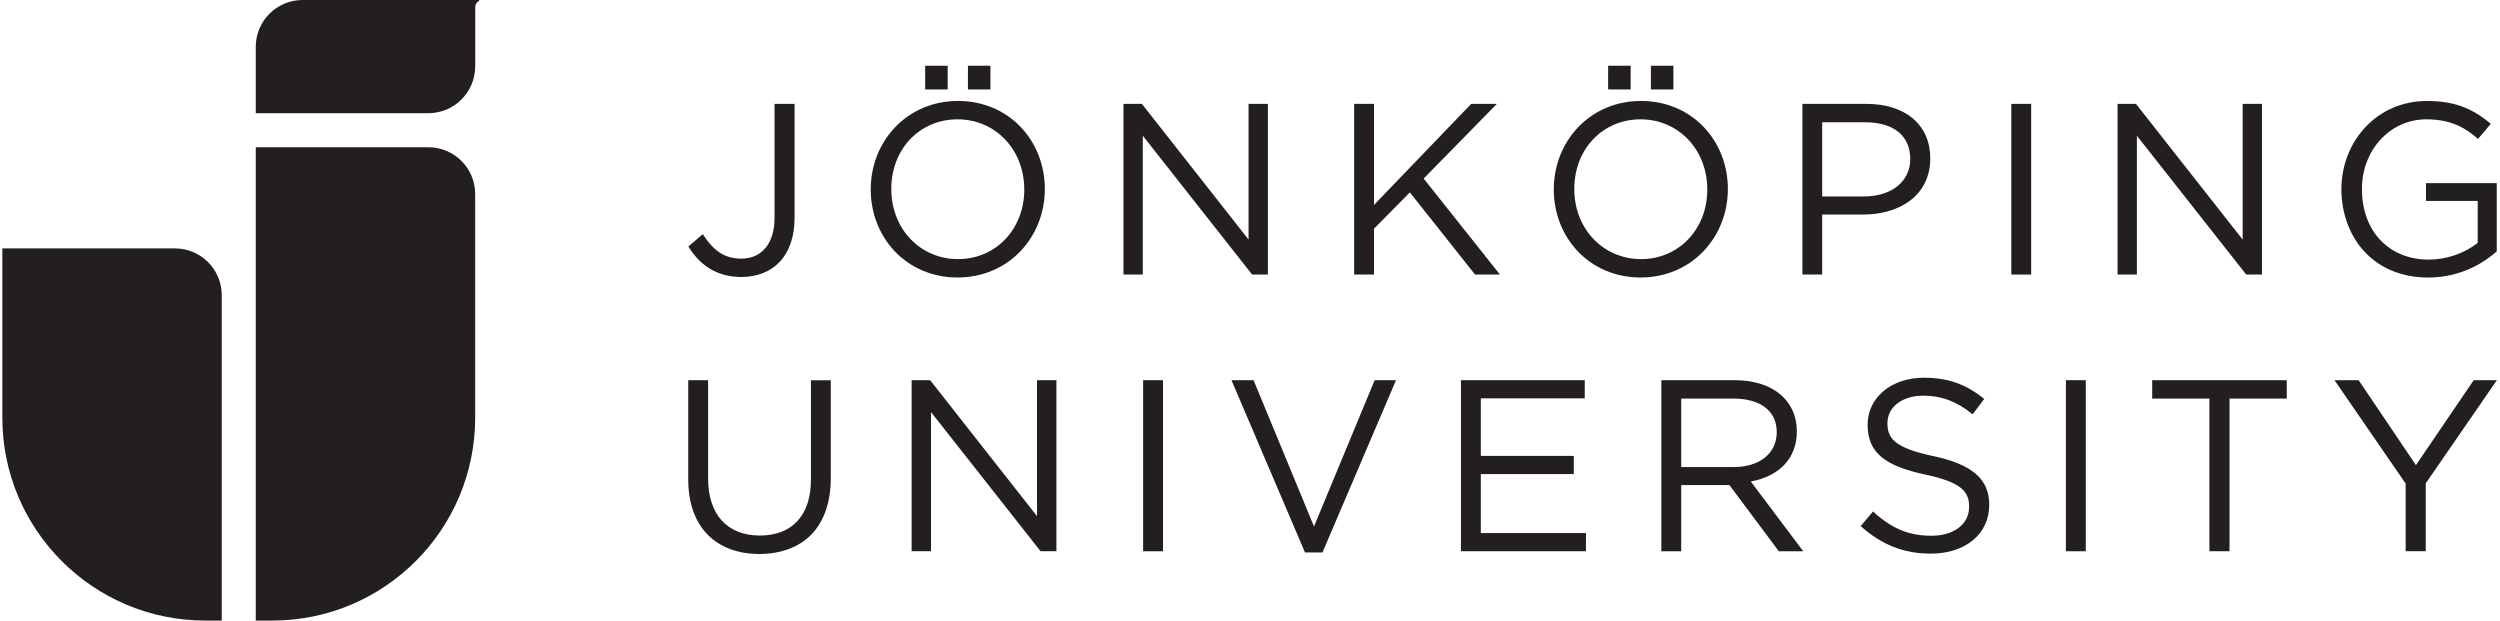 <?xml version="1.0" encoding="UTF-8"?>
<svg id="Layer_1" data-name="Layer 1" xmlns="http://www.w3.org/2000/svg" viewBox="0 0 740.81 183.89">
  <defs>
    <style>
      .cls-1 {
        fill: #231f20;
      }
    </style>
  </defs>
  <g>
    <path class="cls-1" d="M229.51,30.78v33.86c0,7.4-3.74,12-9.77,12-4.83,0-8.03-2.01-11.44-7.16l-.06-.09-4.19,3.6-.06.05.04.07c3.64,5.95,8.9,8.97,15.63,8.97,4.62,0,8.52-1.52,11.29-4.39,2.94-3.06,4.5-7.59,4.5-13.12V30.78h-5.95Z"/>
    <g>
      <rect class="cls-1" x="274.15" y="19.48" width="6.67" height="7.03"/>
      <rect class="cls-1" x="286.82" y="19.48" width="6.67" height="7.03"/>
      <path class="cls-1" d="M302.52,37.7c-4.75-5.02-11.36-7.79-18.63-7.79s-13.91,2.79-18.71,7.86c-4.62,4.88-7.16,11.41-7.16,18.37s2.52,13.46,7.09,18.3c4.75,5.02,11.36,7.79,18.63,7.79s13.91-2.79,18.71-7.86c4.62-4.89,7.16-11.41,7.16-18.37s-2.52-13.46-7.09-18.3ZM303.52,56.14c0,11.77-8.44,20.64-19.63,20.64s-19.78-8.93-19.78-20.78,8.44-20.64,19.63-20.64,19.77,8.93,19.77,20.78Z"/>
    </g>
    <polygon class="cls-1" points="369.98 30.78 369.98 70.99 338.4 30.82 338.37 30.78 332.91 30.78 332.91 81.36 338.64 81.36 338.64 40.22 371.01 81.33 371.04 81.36 375.71 81.36 375.71 30.78 369.98 30.78"/>
    <polygon class="cls-1" points="421.86 52.91 443.4 30.94 443.56 30.78 435.95 30.78 407.15 60.73 407.15 30.78 401.27 30.78 401.27 81.36 407.15 81.36 407.15 67.77 417.77 57.01 437.07 81.33 437.1 81.36 444.47 81.36 421.86 52.91"/>
    <g>
      <path class="cls-1" d="M504.91,37.7c-4.74-5.02-11.36-7.79-18.63-7.79s-13.91,2.79-18.7,7.86c-4.62,4.88-7.16,11.41-7.16,18.37s2.52,13.46,7.09,18.3c4.74,5.02,11.36,7.79,18.63,7.79s13.91-2.79,18.71-7.86c4.62-4.89,7.16-11.41,7.16-18.37s-2.52-13.46-7.09-18.3ZM505.91,56.14c0,11.77-8.44,20.64-19.63,20.64s-19.78-8.93-19.78-20.78,8.44-20.64,19.63-20.64,19.78,8.93,19.78,20.78Z"/>
      <rect class="cls-1" x="489.2" y="19.48" width="6.67" height="7.03"/>
      <rect class="cls-1" x="476.53" y="19.48" width="6.67" height="7.03"/>
    </g>
    <path class="cls-1" d="M566.8,35.08c-3.35-2.81-8.11-4.3-13.76-4.3h-18.95v50.58h5.87v-17.78h12.14c5.49,0,10.46-1.49,13.98-4.19,3.87-2.97,5.91-7.28,5.91-12.46,0-4.9-1.8-9-5.2-11.85ZM566.05,47.15c0,6.62-5.52,11.06-13.73,11.06h-12.36v-21.98h12.65c8.54,0,13.44,3.98,13.44,10.92Z"/>
    <rect class="cls-1" x="596" y="30.78" width="5.88" height="50.58"/>
    <polygon class="cls-1" points="664.55 30.78 664.55 70.99 632.97 30.82 632.95 30.78 627.48 30.78 627.48 81.36 633.21 81.36 633.21 40.22 665.58 81.33 665.61 81.36 670.28 81.36 670.28 30.78 664.55 30.78"/>
    <path class="cls-1" d="M718.87,54.25v5.3h15.33v12.39c-3.86,3.13-9.26,4.99-14.45,4.99-11.87,0-19.85-8.41-19.85-20.93,0-11.57,8.37-20.64,19.06-20.64,7.63,0,11.85,2.76,15.27,5.74l.07.06,3.73-4.39.06-.07-.07-.06c-5.66-4.77-11.12-6.72-18.85-6.72-7.15,0-13.68,2.8-18.37,7.89-4.51,4.88-6.99,11.4-6.99,18.34s2.45,13.77,6.9,18.49c4.69,4.97,11.2,7.6,18.82,7.6,10.12,0,17.06-4.84,20.29-7.73l.03-.03v-20.22h-20.99Z"/>
  </g>
  <g>
    <path class="cls-1" d="M65.71,183.89v-96.4c0-7.67-6.21-13.88-13.88-13.88H.69s0,50.14,0,50.14c0,33.22,26.93,60.14,60.14,60.14h4.88Z"/>
    <path class="cls-1" d="M140.81,57.51c0-7.67-6.21-13.88-13.88-13.88h-51.14s0,140.26,0,140.26h4.88c33.22,0,60.14-26.92,60.14-60.14V57.51Z"/>
    <path class="cls-1" d="M140.81,19.66c0,7.67-6.21,13.88-13.88,13.88h-51.14s0-19.66,0-19.66c0-7.67,6.21-13.88,13.88-13.88h52.21c.07,0,.14.06.14.14,0,.05-.03.1-.07.12h0c-.64.35-1.08,1.01-1.12,1.77v17.64Z"/>
  </g>
  <g>
    <path class="cls-1" d="M240.3,112.66v29.46c0,10.53-5.51,16.57-15.13,16.57s-15.34-6.17-15.34-16.93v-29.09h-5.89v29.46c0,6.89,2.02,12.56,5.84,16.39,3.68,3.69,8.95,5.64,15.24,5.64s11.67-1.97,15.33-5.69c3.81-3.88,5.83-9.67,5.83-16.77v-29.02h-5.89Z"/>
    <polygon class="cls-1" points="307.29 112.66 307.29 152.95 275.65 112.69 275.62 112.66 270.14 112.66 270.14 163.34 275.88 163.34 275.88 122.11 308.32 163.31 308.35 163.34 313.04 163.34 313.04 112.66 307.29 112.66"/>
    <rect class="cls-1" x="338.74" y="112.66" width="5.89" height="50.69"/>
    <polygon class="cls-1" points="407.34 112.66 389.37 156.01 371.49 112.72 371.47 112.66 364.91 112.66 386.68 163.65 386.71 163.7 391.88 163.7 413.62 112.79 413.68 112.66 407.34 112.66"/>
    <polygon class="cls-1" points="438.8 157.96 438.8 140.48 466.35 140.48 466.35 135.09 438.8 135.09 438.8 118.04 469.6 118.04 469.6 112.66 432.91 112.66 432.91 163.34 469.96 163.34 469.96 157.96 438.8 157.96"/>
    <path class="cls-1" d="M518.82,142.68c8.67-1.63,13.63-7.04,13.63-14.85,0-9.22-7.2-15.17-18.35-15.17h-21.81v50.69h5.89v-19.62h14.28l14.62,19.59.03.04h7.24l-15.53-20.66ZM526.49,128.04c0,6.3-5.06,10.37-12.89,10.37h-15.42v-20.3h15.49c8.03,0,12.82,3.71,12.82,9.93Z"/>
    <path class="cls-1" d="M572.92,135.17c-11.52-2.47-13.63-5.23-13.63-9.79,0-4.79,4.38-8.13,10.66-8.13,5.33,0,9.94,1.74,14.51,5.46l.08.06,3.38-4.48.06-.07-.07-.06c-5.43-4.36-10.76-6.23-17.8-6.23-9.67,0-16.69,5.86-16.69,13.95,0,4.2,1.32,7.25,4.15,9.59,2.64,2.18,6.73,3.82,12.87,5.15,10.98,2.31,13.06,5.15,13.06,9.57,0,5.12-4.48,8.56-11.16,8.56s-11.66-2.06-17.25-7.12l-.07-.07-3.66,4.33.07.06c6.19,5.53,12.77,8.1,20.7,8.1,5,0,9.3-1.36,12.44-3.93,3.2-2.62,4.89-6.26,4.89-10.52,0-7.6-4.94-11.92-16.52-14.45Z"/>
    <rect class="cls-1" x="612.18" y="112.66" width="5.89" height="50.69"/>
    <polygon class="cls-1" points="637.75 112.66 637.75 118.11 654.7 118.11 654.7 163.34 660.66 163.34 660.66 118.11 677.62 118.11 677.62 112.66 637.75 112.66"/>
    <polygon class="cls-1" points="733.02 112.66 715.9 137.83 698.95 112.7 698.93 112.66 691.77 112.66 712.85 143.3 712.85 163.34 718.81 163.34 718.81 143.22 739.78 112.81 739.89 112.66 733.02 112.66"/>
  </g>
</svg>